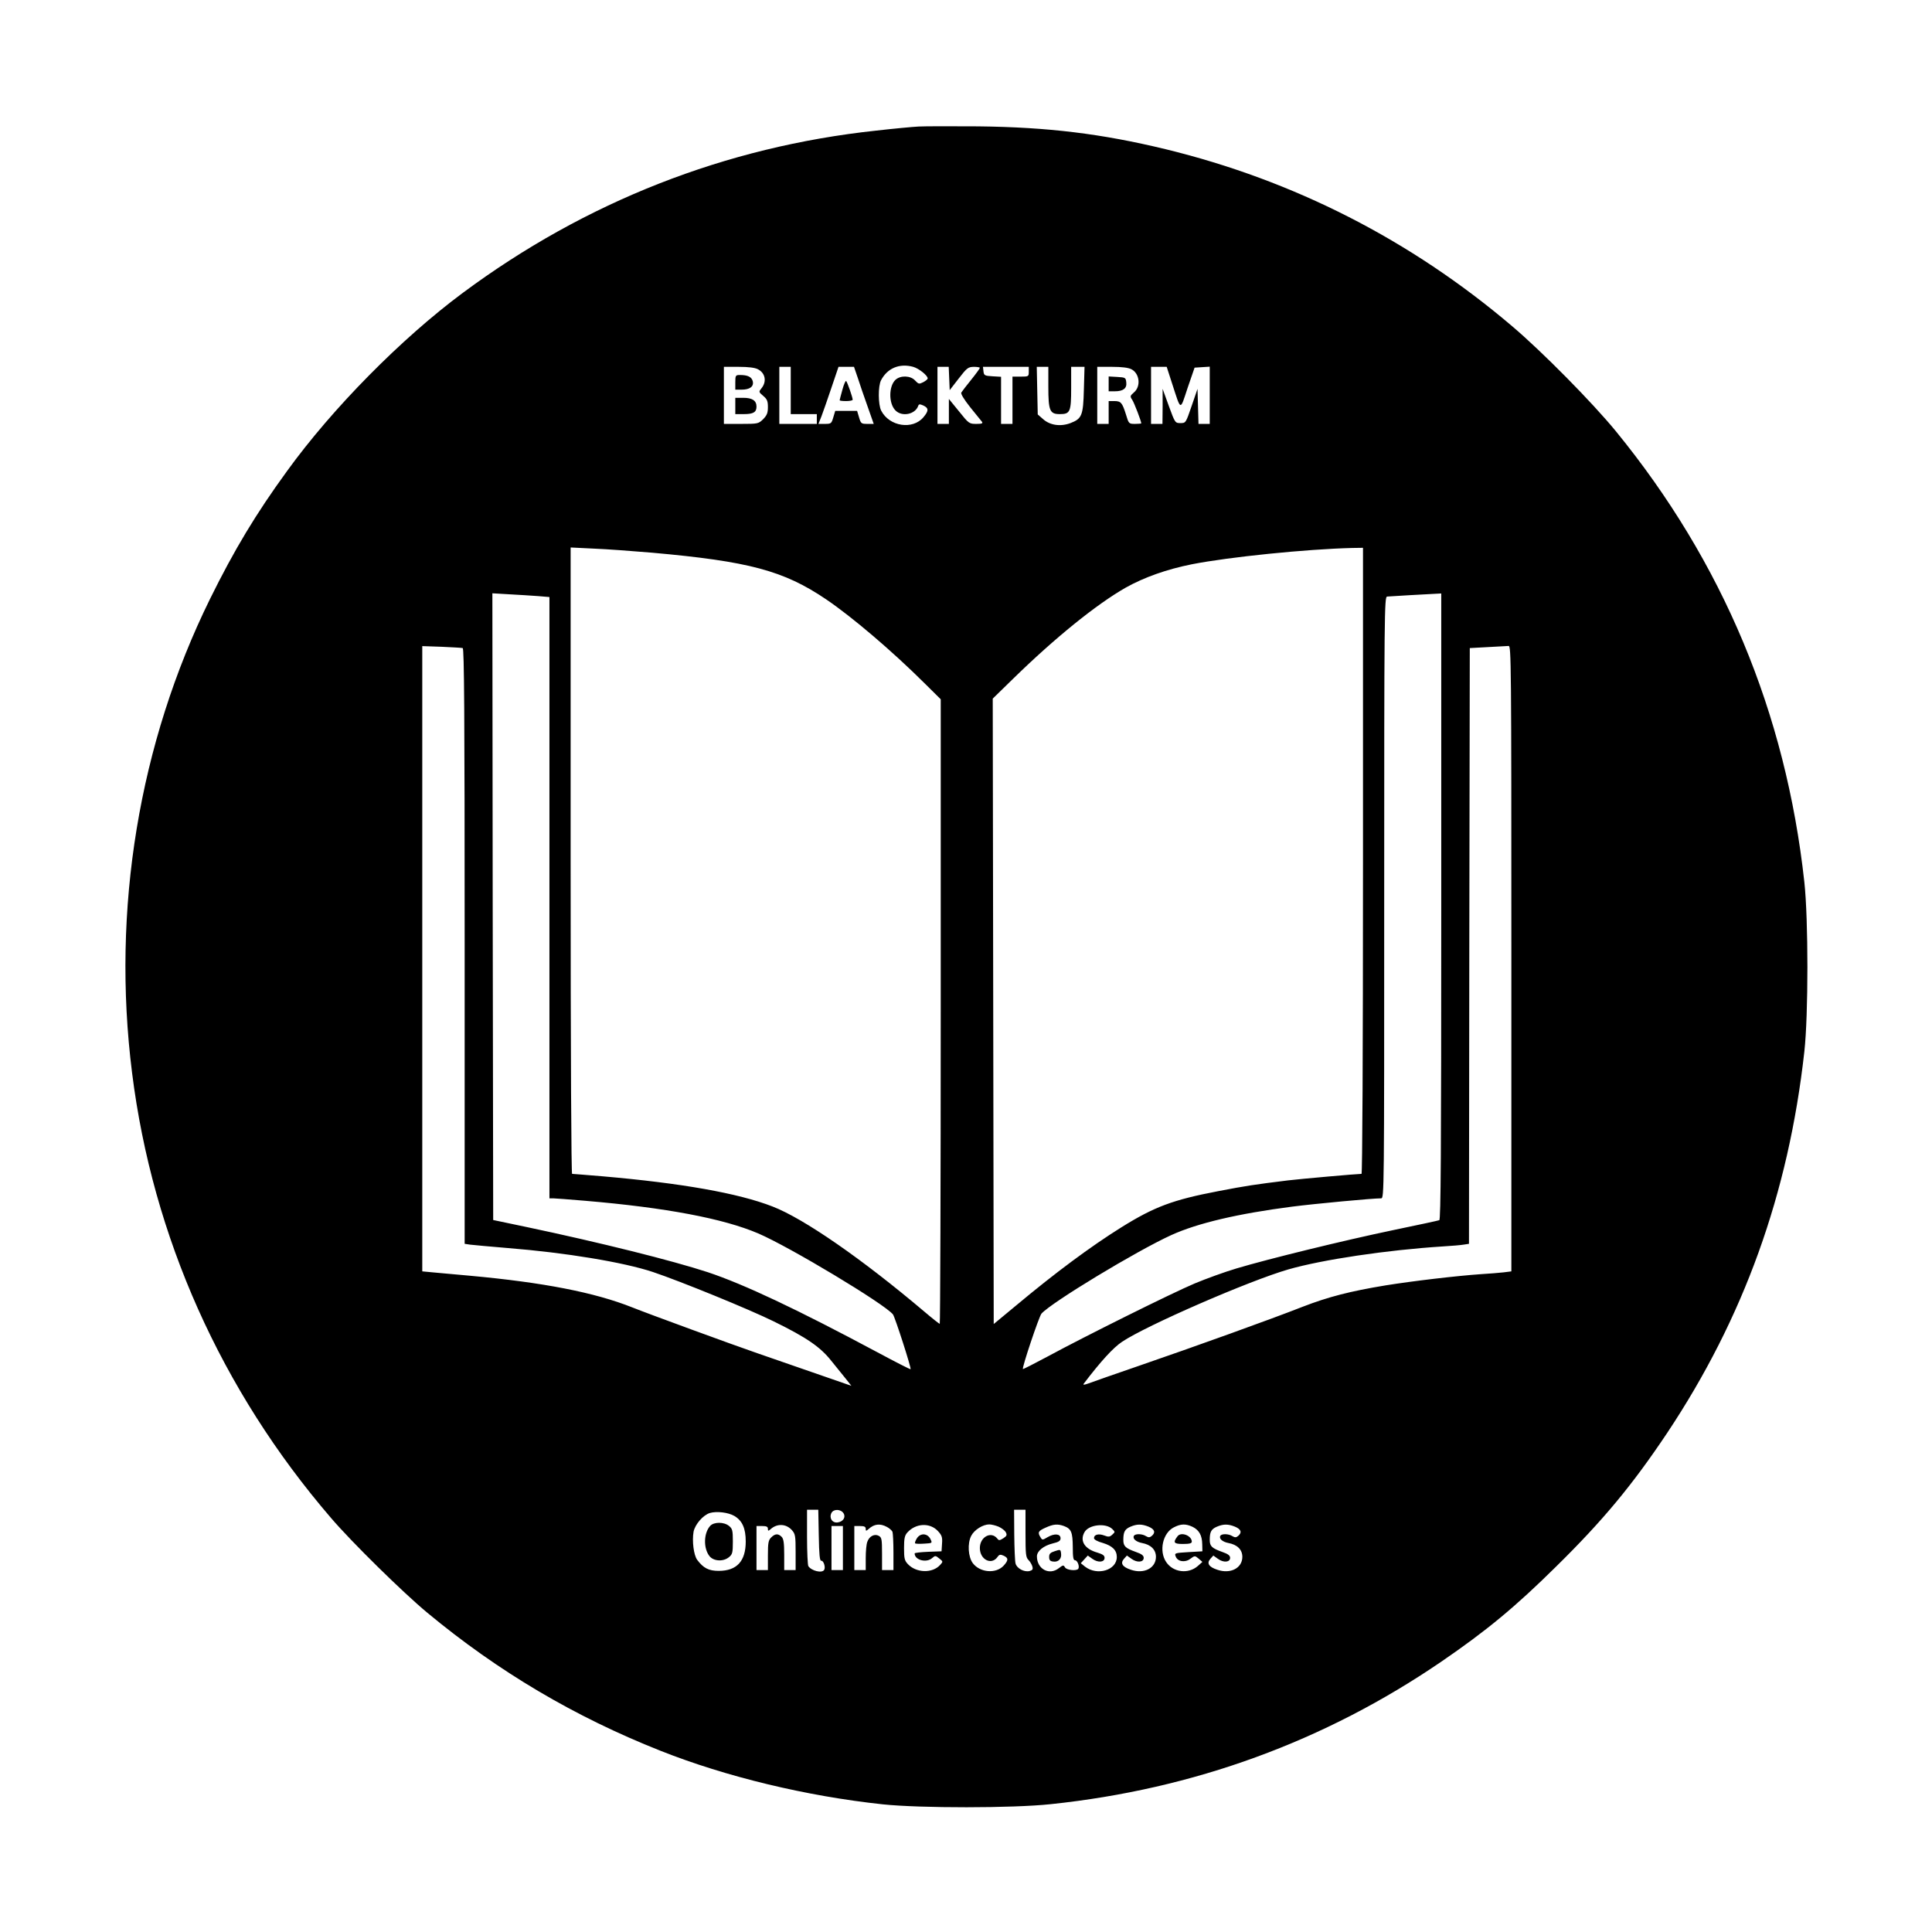 <?xml version="1.0" standalone="no"?>
<!DOCTYPE svg PUBLIC "-//W3C//DTD SVG 20010904//EN"
 "http://www.w3.org/TR/2001/REC-SVG-20010904/DTD/svg10.dtd">
<svg version="1.0" xmlns="http://www.w3.org/2000/svg"
 width="1185pt" height="1185pt" viewBox="0 0 1185 1185"
 preserveAspectRatio="xMidYMid meet">

<g transform="translate(0,1185) scale(0.1,-0.1)"
fill="#000000" stroke="none">
<path d="M5635 11074 c-38 -2 -155 -13 -260 -25 -925 -99 -1783 -436 -2536
-995 -377 -280 -800 -708 -1079 -1094 -190 -261 -323 -482 -472 -784 -436
-886 -604 -1905 -478 -2906 126 -1006 546 -1946 1219 -2729 128 -150 444 -460
591 -582 436 -362 905 -639 1430 -847 403 -160 897 -279 1365 -329 230 -24
796 -24 1029 1 878 92 1680 385 2396 874 276 189 452 334 703 582 288 283 468
500 682 820 470 706 745 1468 842 2340 25 224 25 811 0 1040 -114 1039 -500
1962 -1156 2765 -144 176 -453 489 -636 644 -622 529 -1338 894 -2126 1086
-393 95 -720 135 -1149 140 -162 1 -326 1 -365 -1z m-34 -1474 c35 -10 89 -53
89 -71 0 -5 -12 -15 -27 -23 -26 -13 -29 -12 -50 10 -28 31 -90 33 -121 4 -41
-39 -42 -143 -1 -186 40 -43 123 -26 141 27 4 11 10 11 31 2 34 -16 34 -33 1
-72 -66 -79 -209 -57 -259 40 -19 36 -20 151 -1 187 39 74 113 105 197 82z
m-952 -15 c45 -23 55 -75 22 -116 -18 -22 -18 -23 10 -47 24 -20 29 -32 29
-69 0 -36 -6 -50 -29 -74 -29 -28 -32 -29 -135 -29 l-106 0 0 175 0 175 90 0
c60 0 101 -5 119 -15z m201 -130 l0 -145 80 0 80 0 0 -30 0 -30 -115 0 -115 0
0 175 0 175 35 0 35 0 0 -145z m411 78 c12 -38 39 -116 60 -175 l38 -108 -39
0 c-37 0 -40 2 -51 40 l-12 40 -67 0 -67 0 -12 -40 c-11 -38 -14 -40 -51 -40
l-40 0 19 48 c10 26 37 104 61 175 l43 127 48 0 47 0 23 -67z m561 -4 l3 -72
55 71 c51 66 58 71 93 72 20 0 37 -3 37 -6 0 -4 -24 -37 -53 -73 -29 -36 -57
-72 -61 -79 -4 -7 16 -41 55 -90 34 -42 67 -83 72 -89 7 -10 -1 -13 -35 -13
-43 0 -46 2 -106 77 l-62 76 0 -76 0 -77 -35 0 -35 0 0 175 0 175 35 0 34 0 3
-71z m488 41 c0 -29 -1 -30 -50 -30 l-50 0 0 -145 0 -145 -35 0 -35 0 0 144 0
145 -52 3 c-49 3 -53 5 -56 31 l-3 27 140 0 141 0 0 -30z m120 -93 c0 -146 9
-167 70 -167 64 0 70 13 70 161 l0 129 41 0 41 0 -4 -138 c-4 -160 -12 -180
-82 -207 -61 -23 -126 -14 -169 25 l-32 28 -3 146 -3 146 35 0 36 0 0 -123z
m510 108 c50 -26 59 -105 15 -142 -24 -21 -25 -24 -10 -46 12 -19 55 -130 55
-144 0 -1 -17 -3 -38 -3 -38 0 -39 1 -56 58 -23 73 -31 82 -72 82 l-34 0 0
-70 0 -70 -35 0 -35 0 0 175 0 175 90 0 c61 0 101 -5 120 -15z m249 -87 c56
-172 48 -170 95 -28 l43 125 46 3 47 3 0 -175 0 -176 -35 0 -34 0 -3 108 -3
107 -36 -105 c-36 -105 -36 -105 -69 -105 -32 0 -33 1 -71 105 l-38 105 0
-107 -1 -108 -35 0 -35 0 0 175 0 175 48 0 48 0 33 -102z m-3189 -1038 c593
-53 807 -110 1067 -286 158 -107 403 -315 605 -516 l98 -97 0 -1915 c0 -1054
-3 -1916 -6 -1916 -3 0 -45 33 -92 73 -385 326 -742 573 -934 647 -211 82
-558 143 -1041 185 -98 8 -182 15 -188 15 -5 0 -9 714 -9 1921 l0 1921 143 -7
c78 -3 239 -15 357 -25z m4360 -1890 c0 -1206 -4 -1920 -9 -1920 -27 0 -377
-31 -451 -40 -210 -26 -256 -33 -428 -66 -277 -53 -391 -95 -596 -223 -187
-117 -404 -278 -641 -476 l-140 -116 -3 1918 -3 1918 124 121 c260 254 513
458 692 560 113 63 250 112 405 143 229 45 703 93 983 100 l67 1 0 -1920z
m-5062 1624 l72 -6 0 -1844 0 -1844 23 0 c12 0 100 -7 196 -15 495 -42 848
-109 1061 -200 192 -82 776 -433 827 -497 12 -15 114 -331 108 -336 -2 -2 -92
44 -202 103 -497 266 -820 418 -1042 492 -220 72 -661 182 -1111 277 l-205 43
-3 1922 -2 1922 102 -6 c57 -3 136 -8 176 -11z m5542 -1904 c0 -1528 -3 -1921
-12 -1924 -7 -3 -134 -30 -283 -61 -306 -64 -763 -176 -961 -235 -74 -22 -189
-64 -256 -92 -138 -58 -675 -325 -902 -448 -82 -44 -151 -79 -152 -77 -7 7 99
323 114 340 62 69 582 384 797 482 161 73 408 131 740 174 141 18 492 51 546
51 19 0 19 26 19 1845 0 1750 1 1845 18 1846 24 2 248 15 295 17 l37 2 0
-1920z m-6002 1585 c9 -4 12 -378 12 -1829 l0 -1825 33 -5 c17 -2 122 -12 232
-21 353 -28 710 -87 890 -147 167 -56 589 -228 741 -303 202 -99 286 -157 353
-242 30 -37 70 -87 89 -110 l34 -43 -248 86 c-137 47 -285 99 -329 114 -151
52 -670 242 -767 281 -231 92 -546 153 -993 194 -93 8 -198 18 -232 21 l-63 6
0 1917 0 1918 118 -4 c64 -3 123 -6 130 -8z m6432 -1904 l0 -1919 -47 -6 c-27
-3 -88 -8 -138 -11 -147 -10 -419 -42 -587 -69 -218 -36 -350 -70 -508 -131
-193 -76 -669 -247 -995 -359 -154 -53 -297 -103 -318 -111 -27 -10 -36 -10
-30 -2 105 138 181 221 235 257 149 100 778 374 1020 444 209 60 603 119 948
141 52 3 110 8 127 11 l33 5 2 1827 3 1827 110 6 c61 3 118 6 128 7 16 2 17
-95 17 -1917z m-4248 -3538 c2 -119 6 -157 15 -156 14 3 28 -40 18 -56 -13
-22 -78 -6 -97 23 -4 6 -8 86 -8 179 l0 167 35 0 34 0 3 -157z m152 135 c15
-24 -3 -52 -37 -56 -33 -4 -53 28 -37 59 14 25 58 23 74 -3z m1116 -123 c0
-128 2 -147 18 -163 11 -11 21 -29 24 -40 5 -17 1 -23 -17 -28 -33 -8 -78 16
-86 46 -4 14 -7 94 -8 178 l-1 152 35 0 35 0 0 -145z m-1786 107 c49 -29 70
-76 70 -157 0 -120 -54 -180 -166 -180 -61 0 -94 17 -132 68 -21 29 -32 114
-22 172 9 45 58 102 100 115 41 12 112 4 150 -18z m354 -88 c20 -23 22 -35 22
-135 l0 -109 -35 0 -35 0 0 94 c0 73 -4 98 -16 110 -21 21 -40 20 -64 -4 -17
-17 -20 -33 -20 -110 l0 -90 -35 0 -35 0 0 135 0 135 35 0 c26 0 35 -4 35 -17
0 -14 2 -15 18 -1 40 35 95 32 130 -8z m581 21 c16 -8 31 -22 35 -30 3 -9 6
-66 6 -126 l0 -109 -35 0 -35 0 0 100 c0 89 -2 100 -20 110 -26 14 -58 -2 -70
-36 -6 -14 -10 -59 -10 -100 l0 -74 -35 0 -35 0 0 135 0 135 35 0 c26 0 35 -4
35 -17 0 -14 2 -15 18 -1 34 31 70 35 111 13z m314 -26 c24 -26 28 -38 25 -77
l-3 -47 -82 -3 c-46 -2 -83 -6 -83 -10 0 -41 73 -60 108 -28 18 16 21 15 43
-3 24 -19 24 -19 5 -40 -47 -52 -146 -49 -197 5 -21 22 -24 35 -24 99 0 59 4
77 20 95 52 58 139 62 188 9z m372 27 c18 -8 38 -23 44 -34 9 -17 6 -23 -15
-37 -23 -14 -27 -15 -37 -2 -38 48 -107 10 -107 -58 0 -71 71 -107 108 -55 11
16 18 17 38 8 30 -14 30 -28 0 -61 -47 -51 -145 -43 -189 15 -29 38 -34 122
-10 168 19 37 72 70 111 70 12 0 38 -6 57 -14z m401 4 c45 -17 53 -38 54 -127
0 -64 3 -83 14 -83 14 0 29 -37 20 -52 -10 -15 -73 -9 -82 9 -9 15 -12 14 -37
-5 -59 -47 -135 -6 -135 72 0 32 40 65 96 79 38 9 49 16 49 32 0 28 -38 31
-79 7 -32 -19 -33 -19 -44 -1 -19 30 -14 39 31 59 48 22 74 24 113 10z m297
-19 c17 -17 17 -18 -1 -34 -15 -14 -23 -15 -49 -5 -34 13 -63 6 -63 -16 0 -9
21 -21 55 -30 58 -18 85 -44 85 -86 0 -81 -120 -117 -195 -59 l-26 21 22 24
21 23 28 -20 c34 -25 75 -22 75 6 0 14 -11 22 -44 32 -78 22 -109 71 -80 124
25 48 132 60 172 20z m222 15 c38 -16 44 -36 19 -57 -12 -10 -20 -10 -35 -1
-23 15 -66 16 -74 2 -10 -17 13 -37 49 -44 55 -10 86 -41 86 -85 0 -69 -73
-107 -154 -79 -52 17 -66 40 -42 67 l18 20 28 -20 c34 -25 75 -22 75 6 0 14
-13 24 -48 36 -64 23 -77 35 -77 74 0 49 9 66 44 81 40 17 69 17 111 0z m270
-1 c40 -20 58 -52 59 -107 l1 -43 -86 -5 c-83 -5 -86 -6 -78 -26 11 -32 57
-40 90 -15 27 20 28 20 51 1 l23 -20 -28 -25 c-58 -51 -151 -40 -194 24 -46
68 -21 179 47 213 43 22 72 23 115 3z m260 1 c38 -16 44 -36 19 -57 -12 -10
-20 -10 -35 -1 -23 15 -66 16 -74 2 -10 -17 13 -37 49 -44 55 -10 86 -41 86
-85 0 -69 -73 -107 -154 -79 -52 17 -66 40 -42 67 l18 20 28 -20 c34 -25 75
-22 75 6 0 14 -13 24 -48 36 -64 23 -77 35 -77 74 0 49 9 66 44 81 40 17 69
17 111 0z m-2405 -131 l0 -135 -35 0 -35 0 0 135 0 135 35 0 35 0 0 -135z"/>
<path d="M4510 9505 l0 -45 38 0 c51 0 77 19 69 52 -7 26 -30 38 -79 38 -26 0
-28 -3 -28 -45z"/>
<path d="M4510 9360 l0 -50 53 0 c58 0 77 12 77 46 0 37 -26 54 -81 54 l-49 0
0 -50z"/>
<path d="M5167 9460 c-9 -33 -17 -62 -17 -65 0 -3 18 -5 40 -5 22 0 40 4 40 8
0 14 -32 106 -40 115 -3 4 -14 -19 -23 -53z"/>
<path d="M6800 9496 l0 -46 38 0 c51 0 75 18 70 55 -3 29 -6 30 -55 33 l-53 3
0 -45z"/>
<path d="M4356 2491 c-40 -44 -43 -137 -4 -186 25 -31 84 -35 119 -6 21 17 24
27 24 96 0 69 -3 79 -24 96 -31 25 -92 25 -115 0z"/>
<path d="M5624 2415 c-9 -14 -14 -28 -11 -31 2 -3 28 -4 56 -2 50 3 50 3 38
28 -18 36 -61 39 -83 5z"/>
<path d="M6470 2336 c-28 -9 -35 -16 -35 -36 0 -19 6 -26 26 -28 31 -4 52 18
47 51 -3 24 -5 24 -38 13z"/>
<path d="M7223 2428 c-30 -39 -24 -48 32 -48 41 0 55 4 55 14 0 37 -65 62 -87
34z"/>
</g>
</svg>
